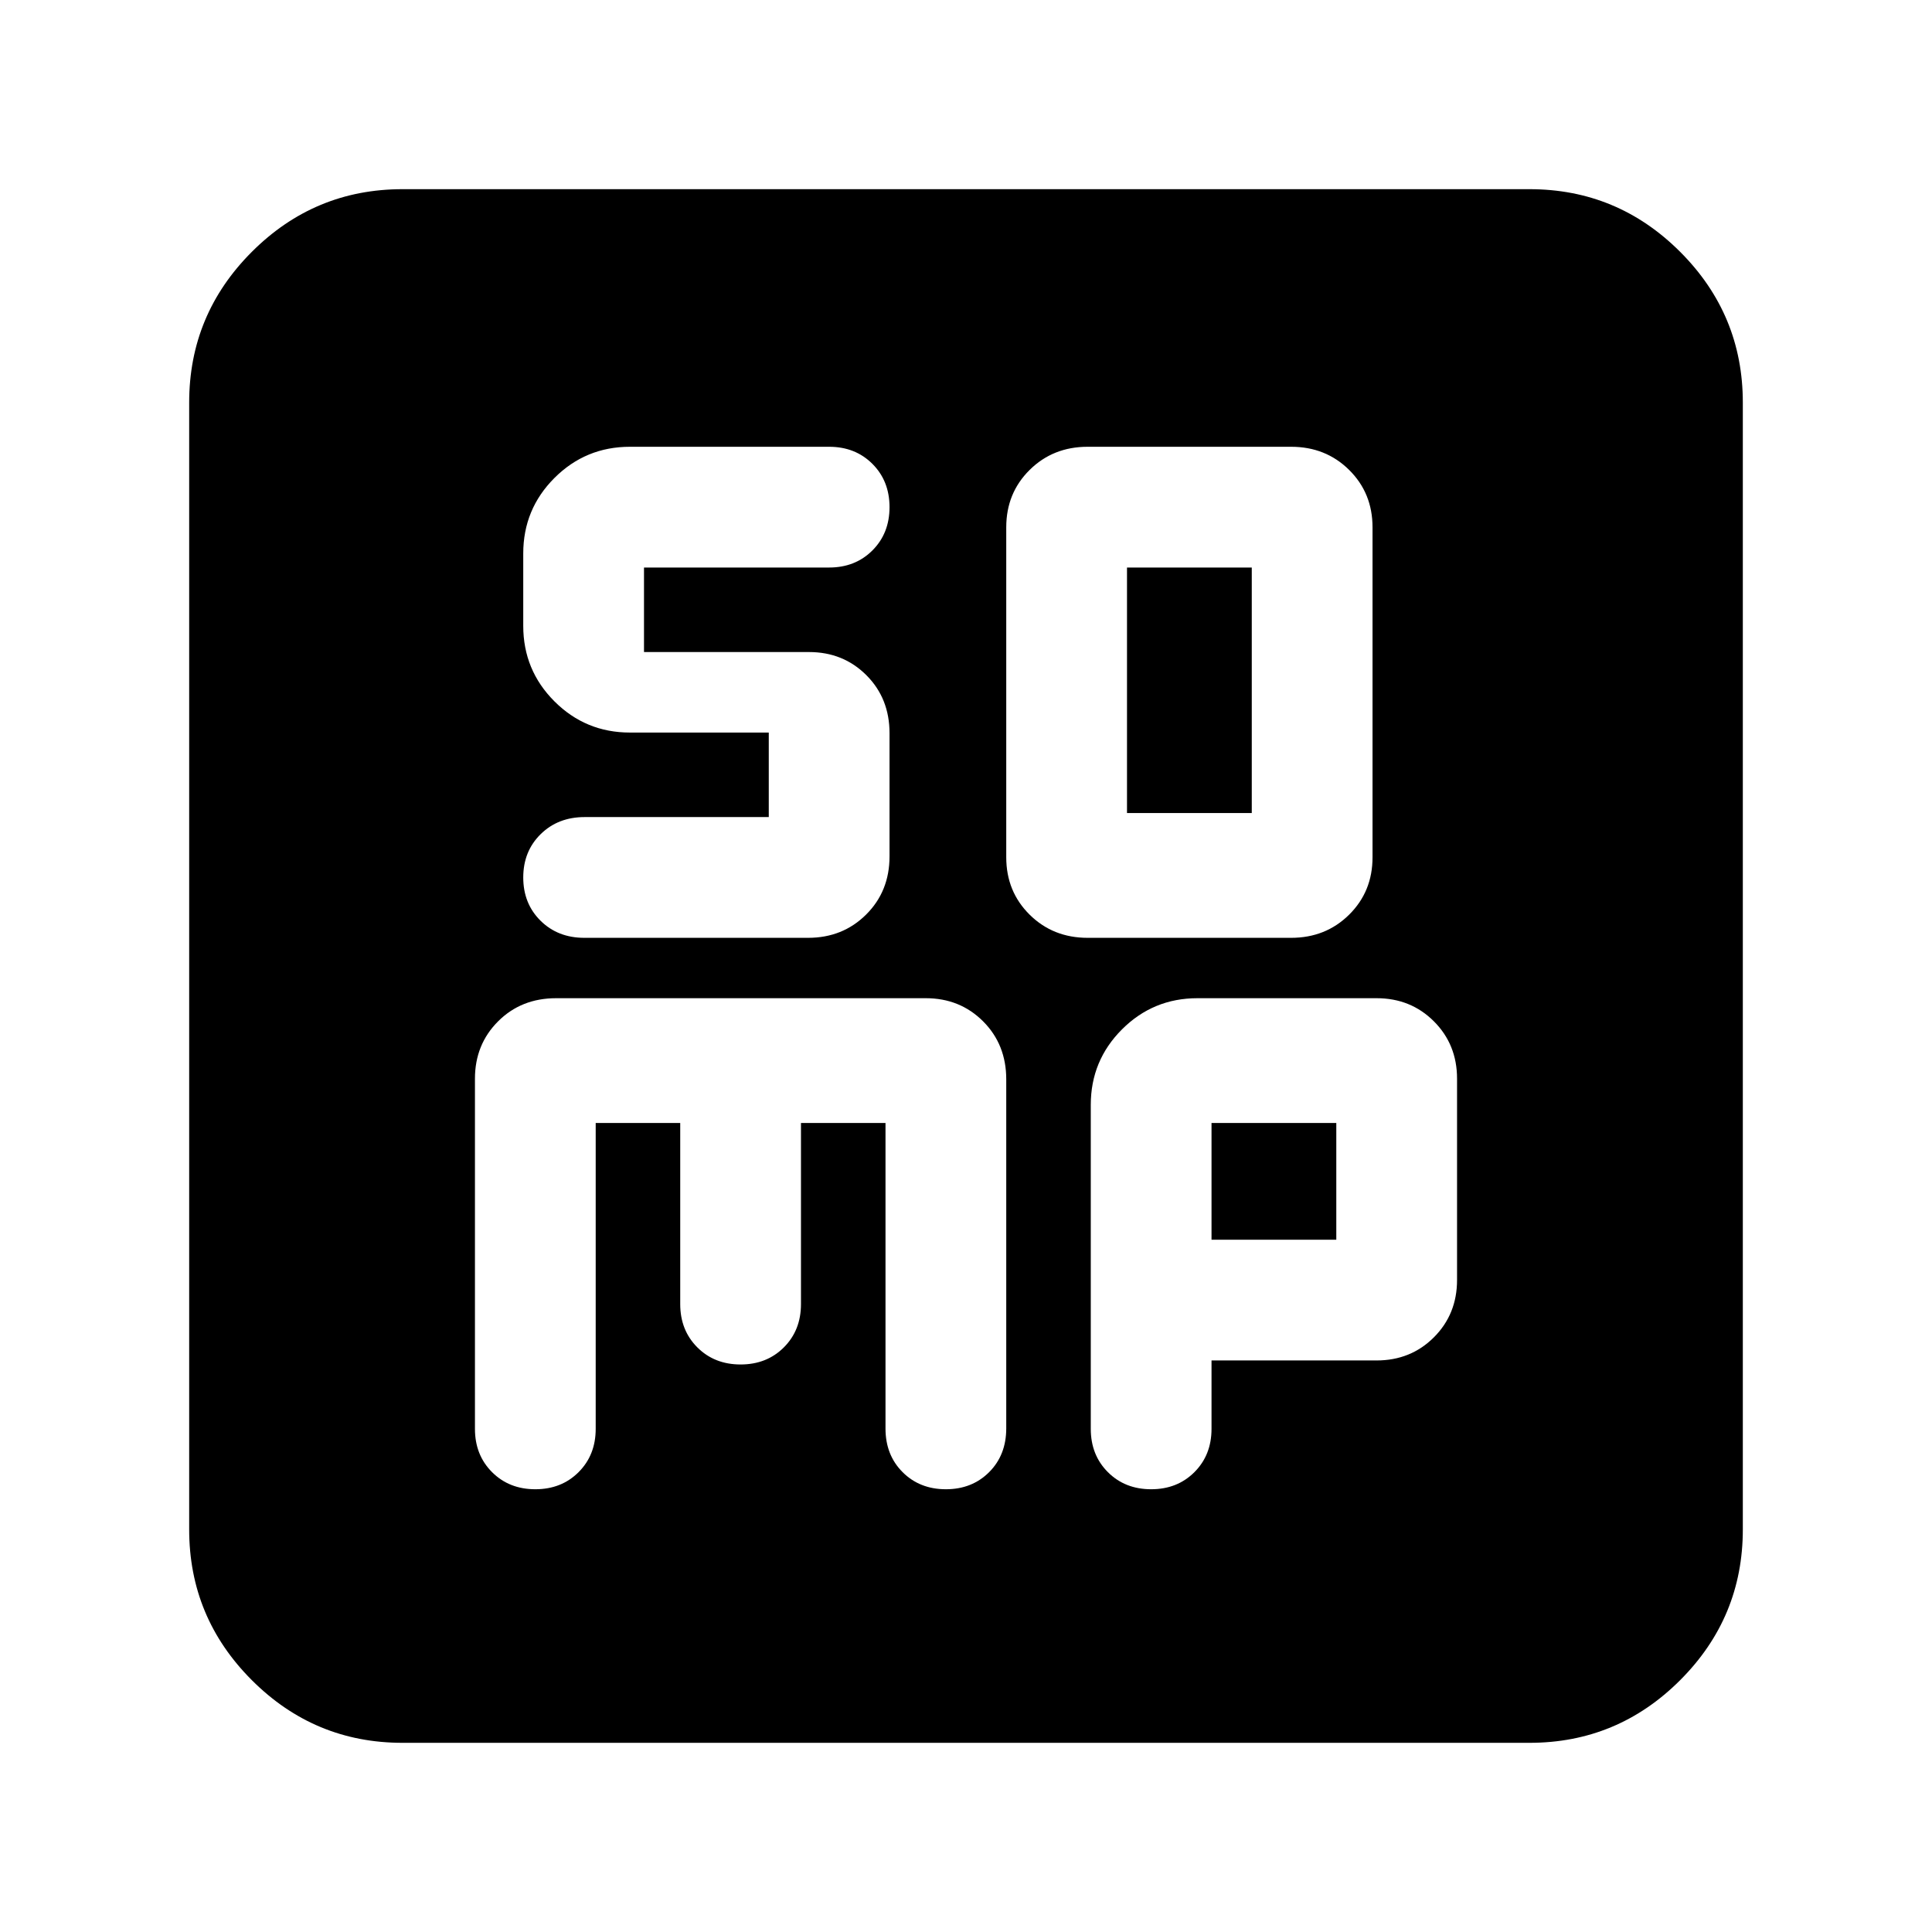 <svg xmlns="http://www.w3.org/2000/svg" height="24" viewBox="0 96 960 960" width="24"><path d="M540.444 562h101.112q17.188 0 28.816-11.5T682 522V358q0-17-11.628-28.5T641.556 318H540.444q-17.188 0-28.816 11.5T500 358v164q0 17 11.628 28.5t28.816 11.5ZM560 500V378h62v122h-62ZM296 654h42v90q0 13 8.5 21.5T368 774q13 0 21.5-8.5T398 744v-90h42v151.84q0 13.16 8.5 21.66T470 836q13 0 21.5-8.5t8.5-21.76v-173.4q0-17.34-11.5-28.84T460 592H276.345Q259 592 247.5 603.5T236 632v174q0 13 8.5 21.5T266 836q13 0 21.5-8.5T296 806V654Zm306 118h82q17 0 28.5-11.5T724 732V632q0-17-11.5-28.5T684 592h-89q-22 0-37.5 15.5T542 645v161q0 13 8.5 21.5T572 836q13 0 21.5-8.5T602 806v-34Zm0-60v-58h62v58h-62ZM200 962q-43.725 0-74.863-31.138Q94 899.725 94 856V296q0-43.725 31.137-74.862Q156.275 190 200 190h560q43.725 0 74.862 31.138Q866 252.275 866 296v560q0 43.725-31.138 74.862Q803.725 962 760 962H200Zm182-502v42h-91.5q-13.217 0-21.858 8.5Q260 519 260 532t8.594 21.5q8.595 8.5 21.739 8.5h111.223q17.188 0 28.816-11.56T442 521.54v-61.2q0-17.34-11.5-28.84T402 420h-82v-42h92q13 0 21.5-8.5T442 348q0-13-8.5-21.5T412 318h-99q-22 0-37.5 15.5T260 371v36q0 22 15.5 37.5T313 460h69Z"/></svg>